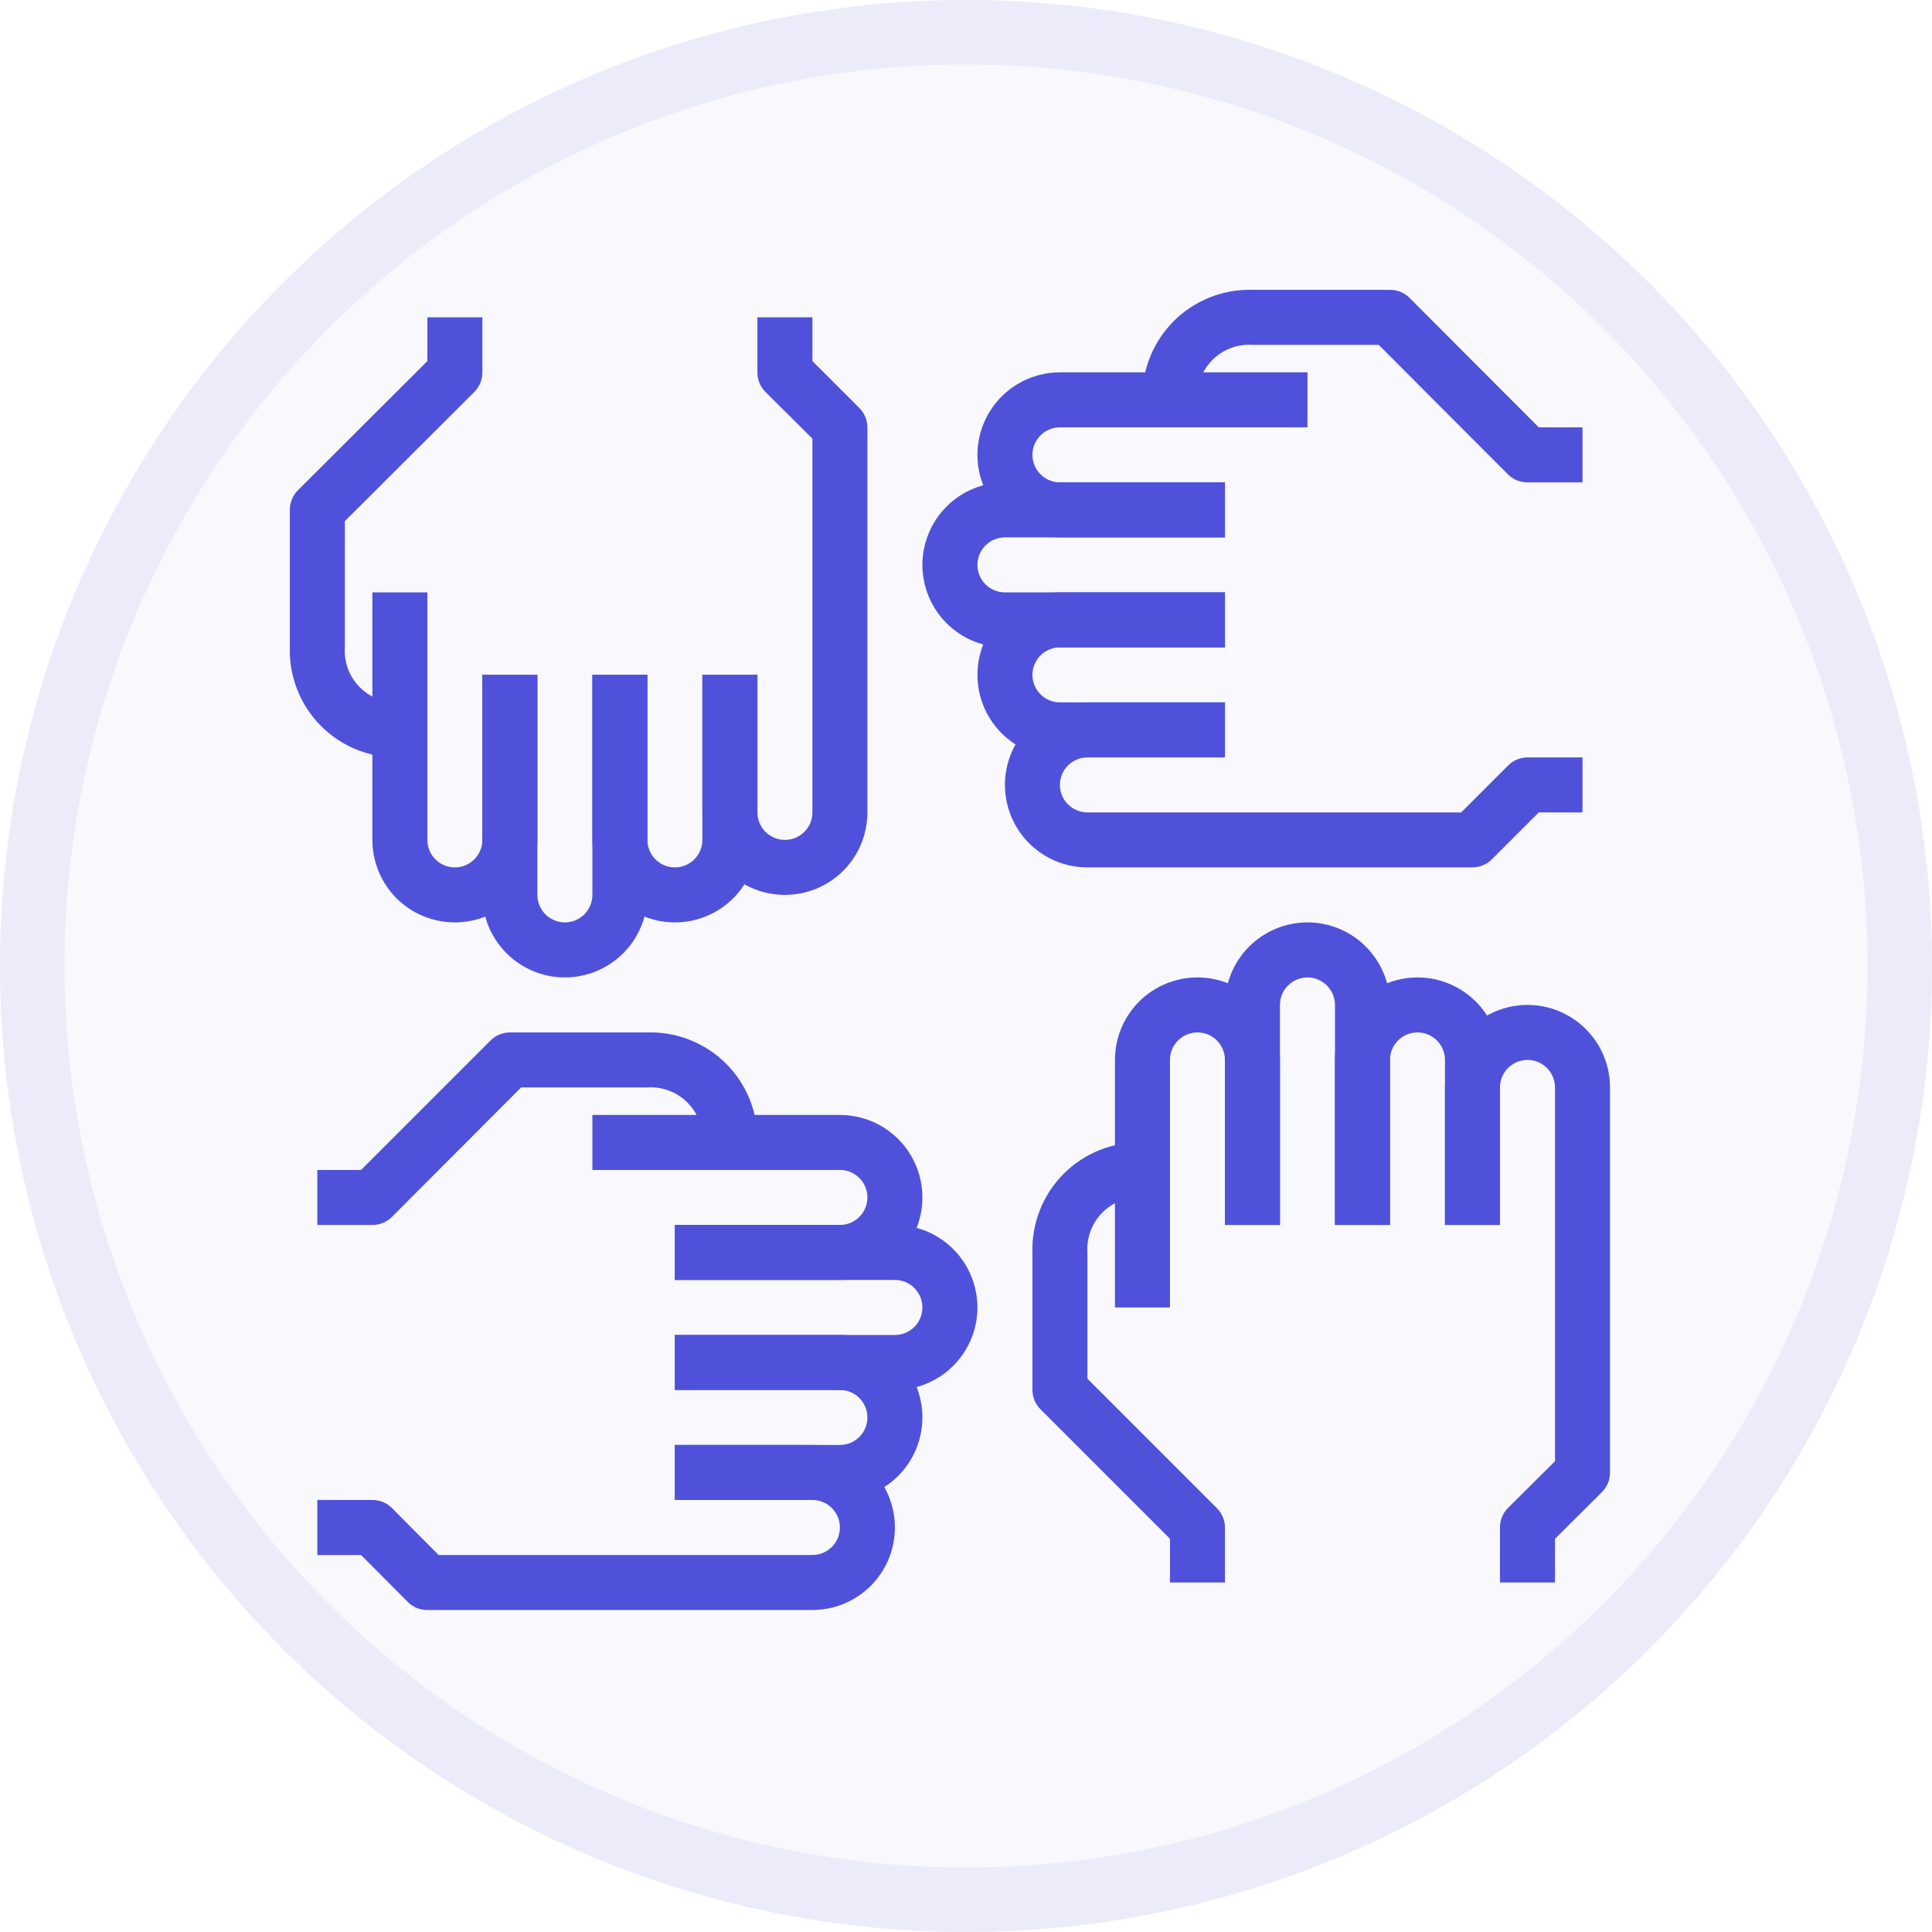 <svg width="60" height="60" viewBox="0 0 60 60" fill="none" xmlns="http://www.w3.org/2000/svg">
<path d="M36.334 40.605H34.626V32.917C34.626 32.238 34.895 31.586 35.376 31.105C35.856 30.625 36.508 30.355 37.188 30.355C37.867 30.355 38.519 30.625 39 31.105C39.48 31.586 39.75 32.238 39.75 32.917V38.042H38.042V32.917C38.042 32.691 37.952 32.473 37.792 32.313C37.632 32.153 37.414 32.063 37.188 32.063C36.961 32.063 36.744 32.153 36.584 32.313C36.424 32.473 36.334 32.691 36.334 32.917V40.605Z" fill="#5051DB"/>
<path d="M43.167 38.042H41.459V31.209C41.459 30.982 41.369 30.765 41.208 30.605C41.048 30.445 40.831 30.355 40.605 30.355C40.378 30.355 40.161 30.445 40.001 30.605C39.84 30.765 39.75 30.982 39.75 31.209V38.042H38.042V31.209C38.042 30.529 38.312 29.878 38.793 29.397C39.273 28.916 39.925 28.646 40.605 28.646C41.284 28.646 41.936 28.916 42.416 29.397C42.897 29.878 43.167 30.529 43.167 31.209V38.042Z" fill="#5051DB"/>
<path d="M46.583 38.042H44.875V32.917C44.875 32.691 44.785 32.473 44.625 32.313C44.465 32.153 44.248 32.063 44.021 32.063C43.794 32.063 43.577 32.153 43.417 32.313C43.257 32.473 43.167 32.691 43.167 32.917V38.042H41.459V32.917C41.459 32.238 41.729 31.586 42.209 31.105C42.69 30.625 43.341 30.355 44.021 30.355C44.701 30.355 45.352 30.625 45.833 31.105C46.313 31.586 46.583 32.238 46.583 32.917V38.042Z" fill="#5051DB"/>
<path d="M38.042 49.146H36.334V47.788L32.311 43.765C32.153 43.606 32.064 43.391 32.063 43.167V38.896C32.05 38.444 32.13 37.994 32.297 37.574C32.464 37.153 32.715 36.771 33.035 36.452C33.355 36.132 33.737 35.88 34.157 35.713C34.577 35.546 35.027 35.467 35.48 35.48V37.188C35.251 37.173 35.023 37.207 34.808 37.287C34.594 37.368 34.4 37.493 34.238 37.655C34.076 37.816 33.951 38.011 33.871 38.225C33.79 38.439 33.756 38.668 33.771 38.896V42.817L37.794 46.84C37.952 46.999 38.041 47.214 38.042 47.438V49.146Z" fill="#5051DB"/>
<path d="M48.292 49.146H46.583V47.438C46.583 47.325 46.604 47.214 46.647 47.11C46.689 47.006 46.752 46.911 46.831 46.831L48.292 45.379V33.771C48.292 33.545 48.202 33.328 48.041 33.167C47.881 33.007 47.664 32.917 47.438 32.917C47.211 32.917 46.994 33.007 46.834 33.167C46.673 33.328 46.583 33.545 46.583 33.771V38.042H44.875V33.771C44.875 33.092 45.145 32.44 45.626 31.959C46.106 31.479 46.758 31.209 47.438 31.209C48.117 31.209 48.769 31.479 49.249 31.959C49.73 32.44 50 33.092 50 33.771V45.729C50.001 45.842 49.979 45.953 49.937 46.057C49.894 46.161 49.831 46.256 49.752 46.336L48.292 47.788V49.146Z" fill="#5051DB"/>
<path d="M14.126 28.646C13.447 28.646 12.795 28.377 12.314 27.896C11.834 27.416 11.564 26.764 11.564 26.084V18.397H13.272V26.084C13.272 26.311 13.362 26.528 13.522 26.688C13.682 26.848 13.9 26.938 14.126 26.938C14.353 26.938 14.57 26.848 14.73 26.688C14.89 26.528 14.98 26.311 14.98 26.084V20.959H16.689V26.084C16.689 26.764 16.419 27.416 15.938 27.896C15.458 28.377 14.806 28.646 14.126 28.646Z" fill="#5051DB"/>
<path d="M17.543 30.355C16.863 30.355 16.211 30.085 15.731 29.604C15.25 29.124 14.98 28.472 14.98 27.792V20.959H16.689V27.792C16.689 28.019 16.779 28.236 16.939 28.396C17.099 28.556 17.316 28.646 17.543 28.646C17.769 28.646 17.986 28.556 18.147 28.396C18.307 28.236 18.397 28.019 18.397 27.792V20.959H20.105V27.792C20.105 28.472 19.835 29.124 19.355 29.604C18.874 30.085 18.222 30.355 17.543 30.355Z" fill="#5051DB"/>
<path d="M20.959 28.646C20.28 28.646 19.628 28.377 19.147 27.896C18.667 27.416 18.397 26.764 18.397 26.084V20.959H20.105V26.084C20.105 26.311 20.195 26.528 20.355 26.688C20.515 26.848 20.733 26.938 20.959 26.938C21.186 26.938 21.403 26.848 21.563 26.688C21.723 26.528 21.813 26.311 21.813 26.084V20.959H23.522V26.084C23.522 26.764 23.252 27.416 22.771 27.896C22.291 28.377 21.639 28.646 20.959 28.646Z" fill="#5051DB"/>
<path d="M12.418 23.522C11.966 23.535 11.516 23.455 11.095 23.288C10.675 23.121 10.293 22.87 9.973 22.55C9.653 22.23 9.402 21.848 9.235 21.428C9.068 21.007 8.988 20.557 9.001 20.105V15.835C9.001 15.722 9.022 15.611 9.065 15.507C9.107 15.402 9.17 15.308 9.249 15.228L13.272 11.214V9.855H14.98V11.564C14.981 11.676 14.959 11.788 14.917 11.892C14.874 11.996 14.812 12.09 14.733 12.17L10.71 16.185V20.105C10.694 20.333 10.728 20.562 10.809 20.776C10.889 20.99 11.015 21.185 11.177 21.347C11.338 21.508 11.533 21.634 11.747 21.714C11.961 21.795 12.19 21.828 12.418 21.813V23.522Z" fill="#5051DB"/>
<path d="M24.376 27.792C23.696 27.792 23.044 27.522 22.564 27.042C22.083 26.561 21.813 25.91 21.813 25.23V20.959H23.522V25.23C23.522 25.456 23.612 25.674 23.772 25.834C23.932 25.994 24.149 26.084 24.376 26.084C24.602 26.084 24.82 25.994 24.98 25.834C25.14 25.674 25.23 25.456 25.23 25.23V13.622L23.769 12.17C23.69 12.09 23.628 11.996 23.585 11.892C23.543 11.788 23.521 11.676 23.522 11.564V9.855H25.23V11.214L26.691 12.674C26.848 12.833 26.937 13.048 26.938 13.272V25.23C26.938 25.91 26.668 26.561 26.188 27.042C25.707 27.522 25.055 27.792 24.376 27.792Z" fill="#5051DB"/>
<path d="M26.084 39.75H20.959V38.042H26.084C26.311 38.042 26.528 37.952 26.688 37.792C26.848 37.632 26.938 37.414 26.938 37.188C26.938 36.961 26.848 36.744 26.688 36.584C26.528 36.424 26.311 36.334 26.084 36.334H18.397V34.626H26.084C26.764 34.626 27.415 34.895 27.896 35.376C28.377 35.857 28.646 36.508 28.646 37.188C28.646 37.867 28.377 38.519 27.896 39C27.415 39.48 26.764 39.75 26.084 39.75Z" fill="#5051DB"/>
<path d="M27.792 43.167H20.959V41.459H27.792C28.019 41.459 28.236 41.369 28.396 41.208C28.556 41.048 28.646 40.831 28.646 40.605C28.646 40.378 28.556 40.161 28.396 40.001C28.236 39.84 28.019 39.75 27.792 39.75H20.959V38.042H27.792C28.472 38.042 29.124 38.312 29.604 38.793C30.085 39.273 30.355 39.925 30.355 40.605C30.355 41.284 30.085 41.936 29.604 42.416C29.124 42.897 28.472 43.167 27.792 43.167Z" fill="#5051DB"/>
<path d="M26.084 46.583H20.959V44.875H26.084C26.311 44.875 26.528 44.785 26.688 44.625C26.848 44.465 26.938 44.248 26.938 44.021C26.938 43.794 26.848 43.577 26.688 43.417C26.528 43.257 26.311 43.167 26.084 43.167H20.959V41.459H26.084C26.764 41.459 27.416 41.729 27.896 42.209C28.377 42.69 28.646 43.341 28.646 44.021C28.646 44.701 28.377 45.352 27.896 45.833C27.416 46.313 26.764 46.583 26.084 46.583Z" fill="#5051DB"/>
<path d="M11.564 38.042H9.855V36.334H11.213L15.236 32.311C15.396 32.153 15.61 32.064 15.834 32.063H20.105C20.557 32.05 21.007 32.13 21.428 32.297C21.848 32.464 22.23 32.715 22.55 33.035C22.87 33.355 23.121 33.737 23.288 34.157C23.455 34.577 23.535 35.028 23.522 35.48H21.813C21.828 35.251 21.795 35.023 21.714 34.809C21.634 34.594 21.508 34.4 21.347 34.238C21.185 34.076 20.99 33.951 20.776 33.871C20.562 33.79 20.333 33.756 20.105 33.771H16.185L12.17 37.794C12.09 37.873 11.996 37.936 11.892 37.979C11.788 38.021 11.676 38.043 11.564 38.042Z" fill="#5051DB"/>
<path d="M25.23 50H13.272C13.16 50.001 13.048 49.979 12.944 49.937C12.84 49.894 12.745 49.831 12.666 49.752L11.213 48.292H9.855V46.583H11.564C11.676 46.583 11.788 46.604 11.892 46.647C11.996 46.689 12.09 46.752 12.17 46.831L13.622 48.292H25.23C25.456 48.292 25.674 48.202 25.834 48.041C25.994 47.881 26.084 47.664 26.084 47.438C26.084 47.211 25.994 46.994 25.834 46.834C25.674 46.673 25.456 46.583 25.23 46.583H20.959V44.875H25.23C25.91 44.875 26.561 45.145 27.042 45.626C27.522 46.106 27.792 46.758 27.792 47.438C27.792 48.117 27.522 48.769 27.042 49.249C26.561 49.73 25.91 50 25.23 50Z" fill="#5051DB"/>
<path d="M38.042 16.689H32.917C32.238 16.689 31.586 16.419 31.105 15.938C30.625 15.457 30.355 14.806 30.355 14.126C30.355 13.447 30.625 12.795 31.105 12.314C31.586 11.834 32.238 11.564 32.917 11.564H40.605V13.272H32.917C32.691 13.272 32.473 13.362 32.313 13.522C32.153 13.682 32.063 13.9 32.063 14.126C32.063 14.353 32.153 14.57 32.313 14.73C32.473 14.89 32.691 14.98 32.917 14.98H38.042V16.689Z" fill="#5051DB"/>
<path d="M38.042 20.105H31.209C30.529 20.105 29.878 19.835 29.397 19.355C28.916 18.874 28.646 18.222 28.646 17.543C28.646 16.863 28.916 16.211 29.397 15.731C29.878 15.25 30.529 14.98 31.209 14.98H38.042V16.689H31.209C30.982 16.689 30.765 16.779 30.605 16.939C30.445 17.099 30.355 17.316 30.355 17.543C30.355 17.769 30.445 17.986 30.605 18.147C30.765 18.307 30.982 18.397 31.209 18.397H38.042V20.105Z" fill="#5051DB"/>
<path d="M38.042 23.522H32.917C32.238 23.522 31.586 23.252 31.105 22.771C30.625 22.291 30.355 21.639 30.355 20.959C30.355 20.28 30.625 19.628 31.105 19.147C31.586 18.667 32.238 18.397 32.917 18.397H38.042V20.105H32.917C32.691 20.105 32.473 20.195 32.313 20.355C32.153 20.515 32.063 20.733 32.063 20.959C32.063 21.186 32.153 21.403 32.313 21.563C32.473 21.723 32.691 21.813 32.917 21.813H38.042V23.522Z" fill="#5051DB"/>
<path d="M49.146 14.98H47.438C47.325 14.981 47.214 14.959 47.11 14.917C47.006 14.874 46.911 14.812 46.831 14.733L42.817 10.71H38.896C38.668 10.694 38.439 10.728 38.225 10.809C38.011 10.889 37.816 11.015 37.655 11.177C37.493 11.338 37.368 11.533 37.287 11.747C37.207 11.961 37.173 12.19 37.188 12.418H35.48C35.467 11.966 35.546 11.516 35.713 11.095C35.88 10.675 36.132 10.293 36.451 9.973C36.771 9.653 37.153 9.402 37.574 9.235C37.994 9.068 38.444 8.988 38.896 9.001H43.167C43.279 9.001 43.391 9.022 43.495 9.065C43.599 9.107 43.694 9.17 43.773 9.249L47.788 13.272H49.146V14.98Z" fill="#5051DB"/>
<path d="M45.729 26.938H33.771C33.092 26.938 32.44 26.668 31.959 26.188C31.479 25.707 31.209 25.055 31.209 24.376C31.209 23.696 31.479 23.044 31.959 22.564C32.44 22.083 33.092 21.813 33.771 21.813H38.042V23.522H33.771C33.545 23.522 33.328 23.612 33.167 23.772C33.007 23.932 32.917 24.149 32.917 24.376C32.917 24.602 33.007 24.82 33.167 24.98C33.328 25.14 33.545 25.23 33.771 25.23H45.379L46.84 23.769C46.999 23.612 47.214 23.523 47.438 23.522H49.146V25.23H47.788L46.327 26.691C46.168 26.848 45.953 26.937 45.729 26.938Z" fill="#5051DB"/>
<circle cx="30" cy="30" r="30" fill="#5051DB" fill-opacity="0.04"/>
<circle cx="30" cy="30" r="29" stroke="#5051DB" stroke-opacity="0.08" stroke-width="2"/>
</svg>
